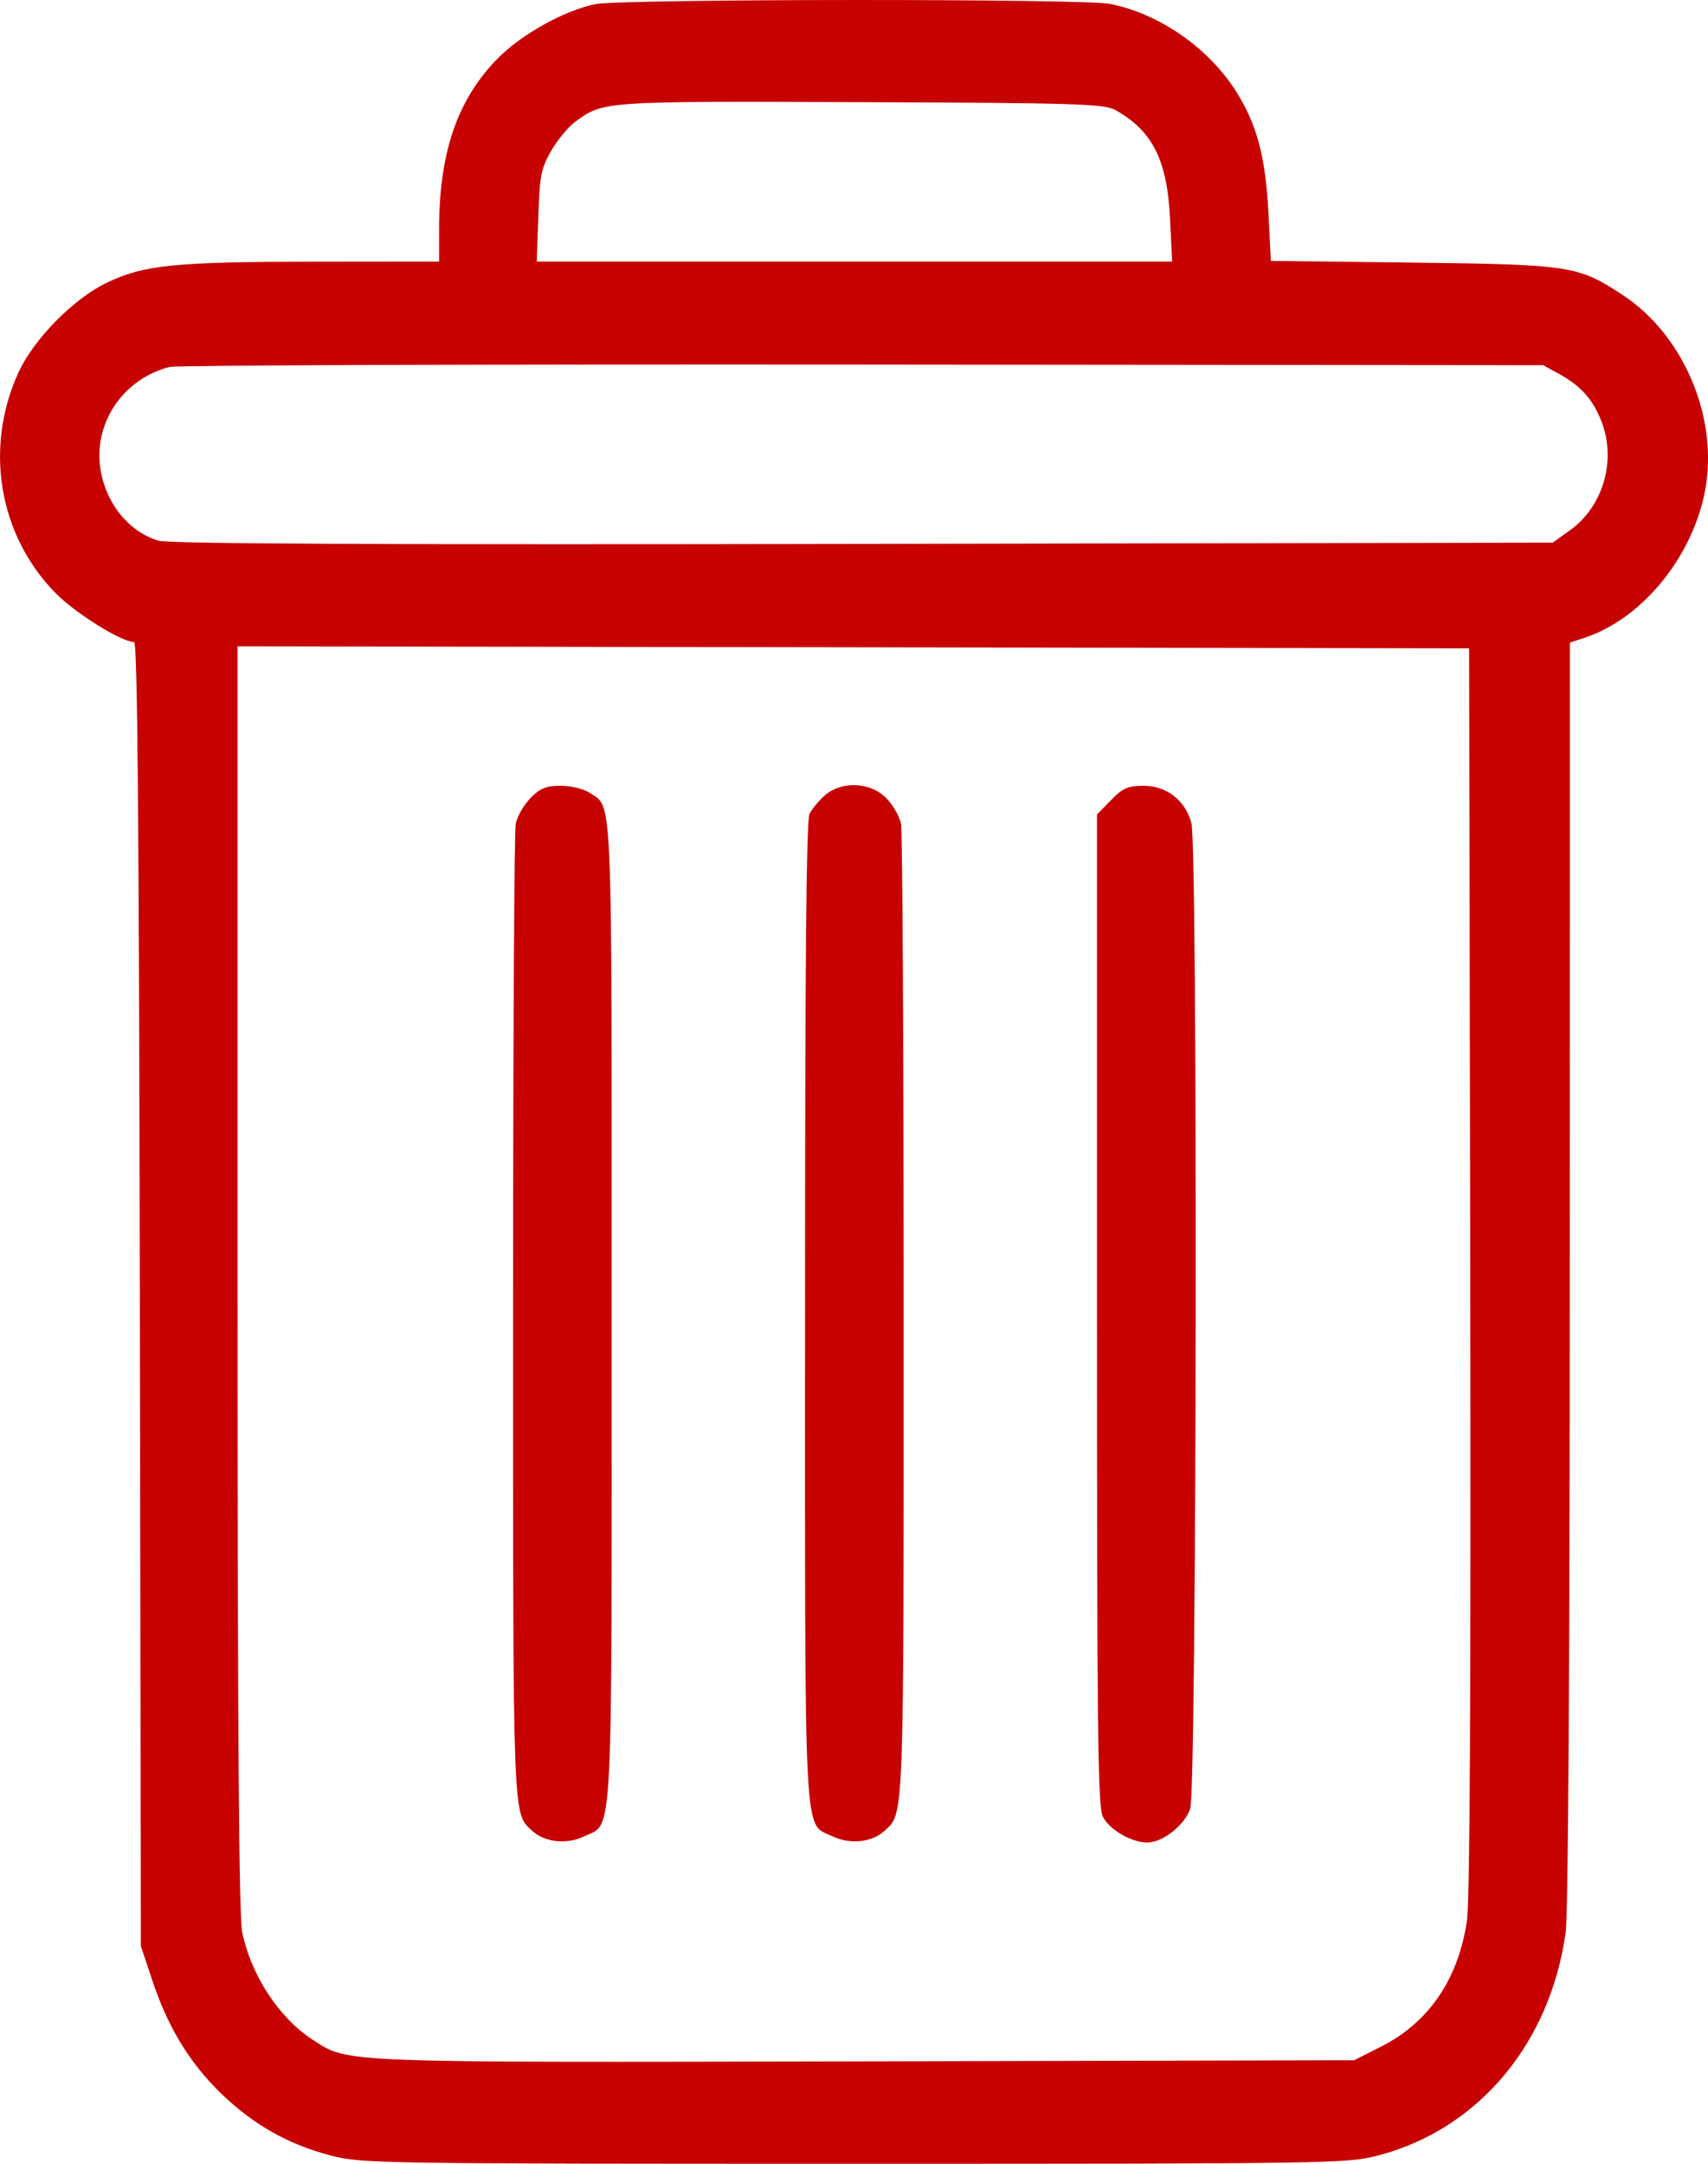 <svg width="15" height="19" viewBox="0 0 15 19" fill="none" xmlns="http://www.w3.org/2000/svg">
<path fill-rule="evenodd" clip-rule="evenodd" d="M5.23 0.036C4.954 0.092 4.575 0.304 4.365 0.519C4.015 0.88 3.858 1.338 3.856 2.009L3.856 2.297L2.763 2.298C1.534 2.299 1.264 2.326 0.937 2.483C0.644 2.624 0.295 2.979 0.161 3.273C-0.14 3.935 -0.011 4.7 0.488 5.208C0.66 5.384 1.068 5.638 1.178 5.638C1.207 5.638 1.221 7.202 1.228 11.363L1.237 17.088L1.336 17.385C1.472 17.797 1.665 18.115 1.942 18.383C2.226 18.657 2.528 18.828 2.902 18.927C3.172 18.998 3.317 19 7.503 19C11.689 19 11.834 18.998 12.104 18.927C12.983 18.696 13.613 17.947 13.75 16.969C13.772 16.814 13.786 14.6 13.786 11.18L13.787 5.643L13.922 5.598C14.439 5.425 14.888 4.858 14.982 4.263C15.08 3.636 14.775 2.936 14.253 2.592C13.86 2.333 13.798 2.323 12.411 2.306L11.161 2.291L11.139 1.856C11.113 1.375 11.039 1.097 10.86 0.81C10.618 0.423 10.182 0.119 9.746 0.034C9.507 -0.013 5.462 -0.01 5.23 0.036ZM9.797 0.967C10.121 1.149 10.25 1.405 10.275 1.914L10.294 2.297H7.504H4.714L4.728 1.898C4.739 1.544 4.752 1.48 4.84 1.325C4.895 1.23 4.99 1.114 5.052 1.069C5.3 0.888 5.289 0.888 7.557 0.897C9.463 0.904 9.699 0.912 9.797 0.967ZM13.697 3.286C13.881 3.388 13.985 3.503 14.06 3.689C14.199 4.031 14.085 4.441 13.791 4.654L13.636 4.765L7.581 4.776C3.354 4.784 1.486 4.775 1.392 4.748C1.033 4.641 0.802 4.214 0.893 3.823C0.962 3.529 1.192 3.298 1.49 3.222C1.55 3.207 4.288 3.198 7.575 3.201L13.552 3.207L13.697 3.286ZM12.912 11.15C12.918 14.872 12.909 16.689 12.883 16.866C12.807 17.379 12.549 17.758 12.133 17.969L11.892 18.091L7.598 18.101C2.939 18.111 3.062 18.116 2.746 17.911C2.45 17.719 2.205 17.345 2.127 16.966C2.098 16.825 2.086 15.188 2.086 11.222V5.675L7.494 5.684L12.902 5.693L12.912 11.15ZM4.658 7.009C4.599 7.069 4.541 7.171 4.529 7.236C4.516 7.301 4.506 9.249 4.506 11.564C4.506 16.052 4.501 15.917 4.677 16.079C4.786 16.178 4.98 16.198 5.13 16.125C5.388 15.999 5.372 16.298 5.372 11.523C5.372 6.862 5.383 7.099 5.177 6.961C5.127 6.927 5.014 6.9 4.925 6.9C4.795 6.9 4.744 6.921 4.658 7.009ZM7.245 6.983C7.192 7.029 7.131 7.103 7.109 7.148C7.081 7.205 7.07 8.488 7.07 11.522C7.07 16.298 7.054 15.999 7.312 16.125C7.462 16.198 7.656 16.178 7.765 16.079C7.942 15.917 7.936 16.052 7.936 11.564C7.936 9.249 7.926 7.301 7.913 7.236C7.901 7.171 7.843 7.069 7.784 7.009C7.646 6.867 7.393 6.855 7.245 6.983ZM9.757 7.026L9.634 7.152V11.5C9.634 15.235 9.641 15.864 9.686 15.953C9.744 16.067 9.937 16.179 10.076 16.179C10.211 16.179 10.405 16.026 10.453 15.881C10.51 15.711 10.52 7.435 10.463 7.227C10.409 7.027 10.245 6.9 10.043 6.9C9.905 6.9 9.86 6.92 9.757 7.026Z" fill="#C70000"/>
</svg>
